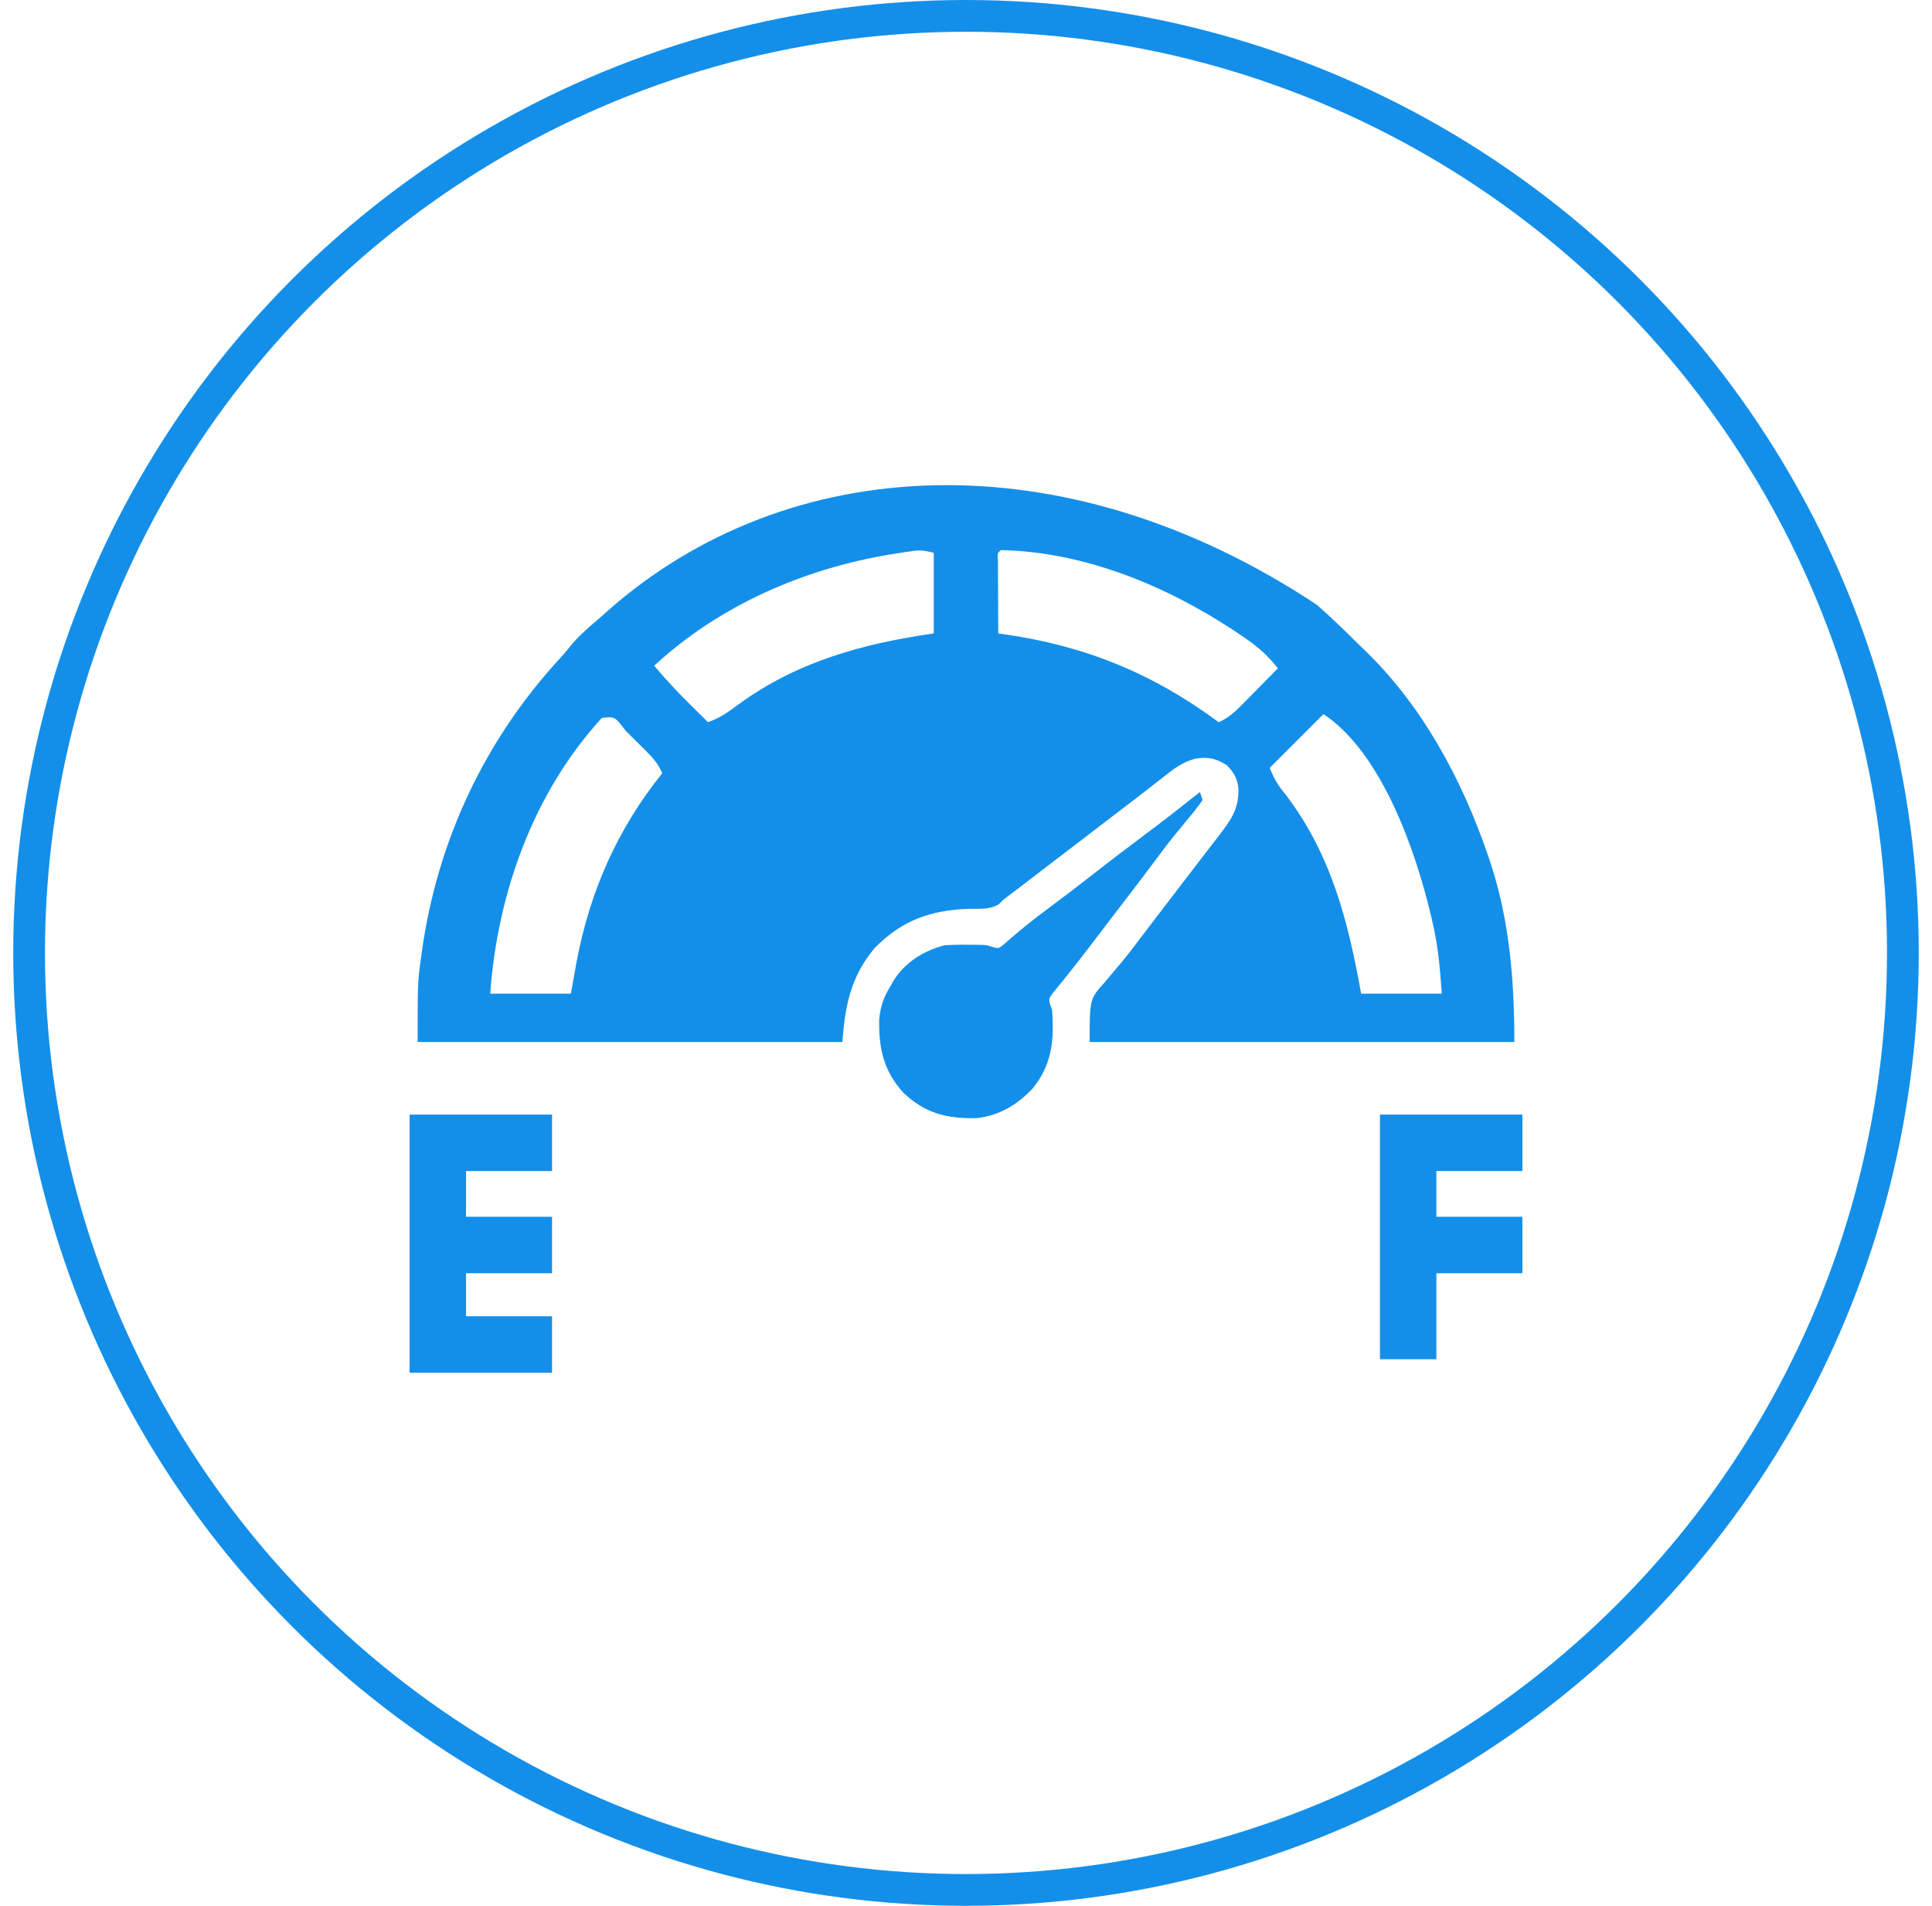 <svg width="73" height="72" viewBox="0 0 73 72" fill="none" xmlns="http://www.w3.org/2000/svg">
<circle cx="36.5" cy="36" r="35.4" stroke="#148FE9" stroke-width="1.2"/>
<path d="M49.768 22.857C50.305 23.334 50.822 23.829 51.328 24.337C51.406 24.412 51.484 24.486 51.564 24.563C53.743 26.666 55.224 29.421 56.203 32.259C56.229 32.333 56.254 32.408 56.281 32.484C57.037 34.73 57.219 37.011 57.219 39.368C51.923 39.368 46.628 39.368 41.172 39.368C41.172 37.739 41.172 37.739 41.749 37.102C41.872 36.956 41.994 36.809 42.116 36.662C42.178 36.589 42.241 36.516 42.306 36.441C42.602 36.09 42.876 35.723 43.152 35.357C43.262 35.213 43.372 35.069 43.482 34.925C43.537 34.854 43.591 34.783 43.648 34.709C44.143 34.062 44.143 34.062 44.308 33.846C44.417 33.703 44.526 33.56 44.636 33.417C44.922 33.041 45.21 32.667 45.499 32.292C45.559 32.215 45.618 32.137 45.68 32.057C45.794 31.908 45.909 31.759 46.024 31.611C46.5 30.992 46.822 30.57 46.792 29.765C46.739 29.381 46.621 29.184 46.352 28.907C45.928 28.644 45.651 28.585 45.153 28.664C44.682 28.796 44.348 29.043 43.971 29.346C43.902 29.399 43.832 29.453 43.761 29.509C43.614 29.623 43.468 29.737 43.322 29.852C43.037 30.076 42.748 30.295 42.459 30.515C42.242 30.68 42.026 30.846 41.81 31.011C41.378 31.343 40.945 31.674 40.512 32.005C40.065 32.347 39.617 32.689 39.17 33.031C39.092 33.091 39.014 33.151 38.933 33.213C38.783 33.327 38.633 33.442 38.484 33.557C38.352 33.658 38.219 33.758 38.086 33.858C37.911 33.989 37.911 33.989 37.727 34.172C37.374 34.369 36.998 34.331 36.602 34.335C35.166 34.383 34.062 34.773 33.04 35.827C32.14 36.912 31.935 37.973 31.828 39.368C26.533 39.368 21.237 39.368 15.781 39.368C15.781 37.111 15.781 37.111 15.902 36.233C15.915 36.131 15.929 36.029 15.943 35.924C16.53 31.759 18.316 27.952 21.169 24.859C21.329 24.683 21.48 24.505 21.627 24.318C21.951 23.945 22.312 23.64 22.688 23.322C22.827 23.198 22.827 23.198 22.969 23.071C29.733 17.097 40.163 16.483 49.768 22.857ZM37.82 20.782C37.685 20.895 37.685 20.895 37.707 21.175C37.708 21.302 37.708 21.43 37.709 21.561C37.709 21.628 37.709 21.695 37.709 21.765C37.71 21.981 37.711 22.198 37.712 22.414C37.713 22.56 37.713 22.706 37.714 22.853C37.715 23.212 37.717 23.572 37.719 23.931C37.781 23.939 37.844 23.948 37.909 23.957C40.996 24.393 43.545 25.436 46.047 27.282C46.399 27.131 46.625 26.931 46.893 26.66C46.974 26.578 47.055 26.496 47.139 26.412C47.264 26.284 47.264 26.284 47.393 26.153C47.478 26.066 47.563 25.98 47.651 25.891C47.862 25.678 48.072 25.465 48.281 25.251C47.887 24.727 47.453 24.378 46.91 24.014C46.826 23.956 46.741 23.899 46.654 23.841C44.059 22.125 40.971 20.848 37.82 20.782ZM34.459 20.821C34.378 20.833 34.298 20.844 34.215 20.856C34.129 20.869 34.043 20.883 33.955 20.897C33.864 20.911 33.774 20.925 33.682 20.939C30.386 21.48 27.184 22.869 24.719 25.15C25.149 25.664 25.6 26.145 26.077 26.616C26.142 26.681 26.207 26.745 26.274 26.812C26.433 26.969 26.591 27.126 26.75 27.282C27.194 27.132 27.535 26.889 27.905 26.61C30.118 24.995 32.596 24.315 35.281 23.931C35.281 22.925 35.281 21.92 35.281 20.884C34.931 20.797 34.794 20.774 34.459 20.821ZM22.739 27.124C20.146 29.957 18.793 33.761 18.523 37.54C19.529 37.54 20.534 37.54 21.57 37.54C21.642 37.142 21.713 36.744 21.786 36.334C22.293 33.67 23.317 31.339 25.023 29.212C24.873 28.862 24.674 28.634 24.404 28.366C24.323 28.285 24.241 28.204 24.158 28.12C24.073 28.037 23.988 27.953 23.9 27.866C23.814 27.781 23.729 27.696 23.641 27.608C23.232 27.066 23.232 27.066 22.739 27.124ZM50.008 26.978C49.337 27.648 48.667 28.319 47.977 29.009C48.154 29.453 48.279 29.658 48.573 30.012C50.298 32.275 50.938 34.795 51.43 37.54C52.435 37.54 53.441 37.54 54.477 37.54C54.413 36.651 54.352 35.846 54.159 34.989C54.137 34.889 54.115 34.789 54.092 34.687C53.516 32.218 52.239 28.465 50.008 26.978Z" fill="#148FE9"/>
<path d="M45.338 29.922C45.388 30.073 45.388 30.073 45.439 30.227C45.265 30.475 45.089 30.701 44.893 30.931C44.779 31.07 44.665 31.209 44.551 31.347C44.494 31.416 44.438 31.485 44.379 31.555C44.169 31.814 43.968 32.079 43.77 32.347C43.408 32.834 43.041 33.318 42.672 33.8C42.616 33.873 42.56 33.946 42.503 34.021C42.388 34.171 42.274 34.32 42.159 34.469C41.987 34.694 41.816 34.919 41.644 35.143C41.588 35.216 41.532 35.289 41.474 35.365C41.364 35.51 41.253 35.655 41.143 35.8C40.884 36.14 40.623 36.477 40.354 36.809C40.306 36.87 40.257 36.93 40.208 36.992C40.078 37.154 39.947 37.314 39.816 37.474C39.627 37.718 39.627 37.718 39.673 37.936C39.699 38.006 39.725 38.076 39.752 38.148C39.834 39.292 39.759 40.211 39.016 41.126C38.43 41.746 37.736 42.158 36.878 42.245C35.762 42.258 34.964 42.066 34.141 41.289C33.388 40.463 33.203 39.627 33.22 38.524C33.263 38.02 33.394 37.661 33.658 37.234C33.712 37.139 33.712 37.139 33.766 37.043C34.2 36.349 34.907 35.916 35.689 35.711C35.969 35.695 36.236 35.687 36.514 35.692C36.622 35.692 36.622 35.692 36.731 35.692C37.272 35.697 37.272 35.697 37.537 35.786C37.739 35.836 37.739 35.836 37.947 35.665C38.074 35.553 38.074 35.553 38.203 35.438C38.659 35.047 39.123 34.678 39.606 34.321C40.202 33.878 40.792 33.426 41.377 32.969C42.021 32.465 42.672 31.97 43.328 31.481C44.007 30.974 44.673 30.449 45.338 29.922Z" fill="#148FE9"/>
<path d="M15.477 42.109C17.253 42.109 19.029 42.109 20.859 42.109C20.859 42.813 20.859 43.517 20.859 44.242C19.787 44.242 18.714 44.242 17.609 44.242C17.609 44.812 17.609 45.382 17.609 45.969C18.682 45.969 19.754 45.969 20.859 45.969C20.859 46.673 20.859 47.376 20.859 48.102C19.787 48.102 18.714 48.102 17.609 48.102C17.609 48.638 17.609 49.174 17.609 49.727C18.682 49.727 19.754 49.727 20.859 49.727C20.859 50.43 20.859 51.134 20.859 51.859C19.083 51.859 17.307 51.859 15.477 51.859C15.477 48.642 15.477 45.424 15.477 42.109Z" fill="#148FE9"/>
<path d="M52.141 42.109C53.917 42.109 55.693 42.109 57.523 42.109C57.523 42.813 57.523 43.517 57.523 44.242C56.451 44.242 55.378 44.242 54.273 44.242C54.273 44.812 54.273 45.382 54.273 45.969C55.346 45.969 56.418 45.969 57.523 45.969C57.523 46.673 57.523 47.376 57.523 48.102C56.451 48.102 55.378 48.102 54.273 48.102C54.273 49.174 54.273 50.247 54.273 51.352C53.57 51.352 52.866 51.352 52.141 51.352C52.141 48.302 52.141 45.252 52.141 42.109Z" fill="#148FE9"/>
</svg>
